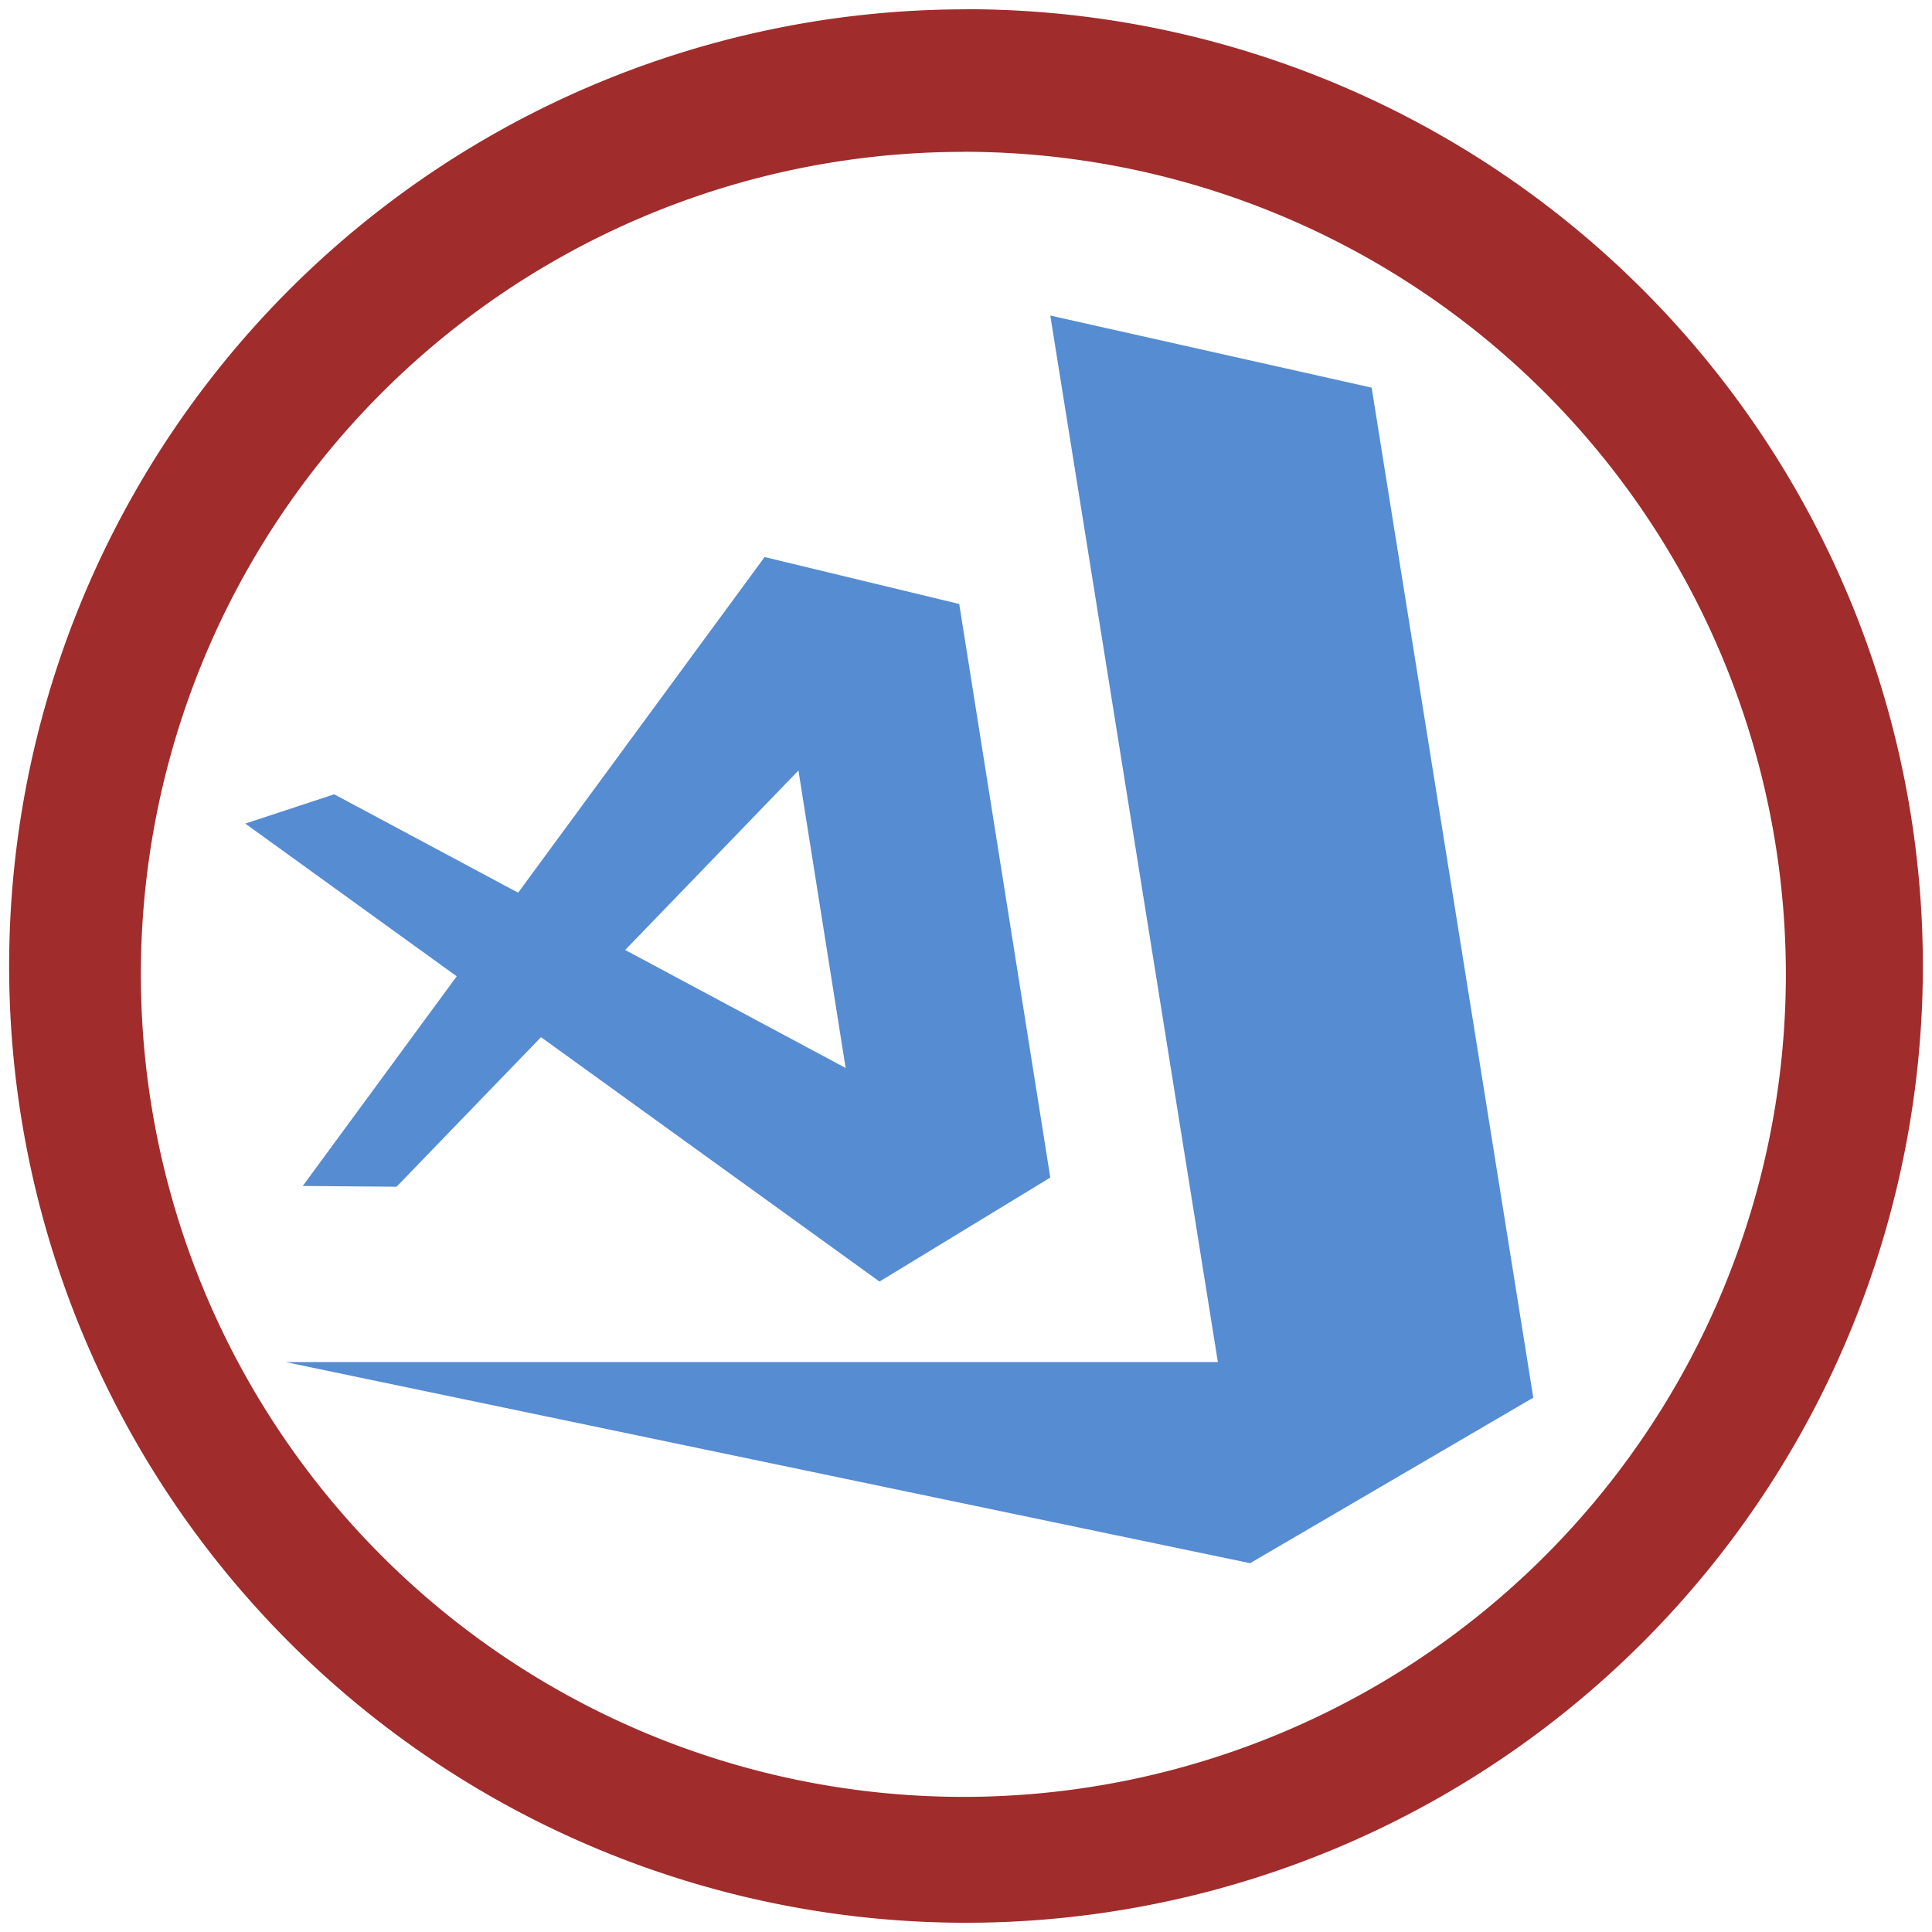 <svg xmlns="http://www.w3.org/2000/svg" width="48" height="48" version="1"><path d="M24 .229v.003A23.773 23.773 0 0 0 .227 24.006 23.773 23.773 0 0 0 24 47.77a23.773 23.773 0 0 0 23.773-23.769A23.773 23.773 0 0 0 24 .229zm-.066 3.542a20.436 20.436 0 0 1 20.435 20.436 20.436 20.436 0 0 1-20.435 20.436A20.436 20.436 0 0 1 3.5 24.207 20.436 20.436 0 0 1 23.934 3.773z" fill="#a02c2c"/><path d="M26.094 7.84l4.164 26H7.094l23.964 4.997 7.036-4.113-4.016-25.093zm-7.098 6l-6.123 8.339-4.57-2.445-2.209.728 5.253 3.794-3.825 5.209 2.33.019 3.589-3.716 8.41 6.072 4.243-2.584-2.262-14.25zm.841 5.303l1.173 7.391-5.478-2.932z" fill="#1c65c2" opacity=".75"/></svg>